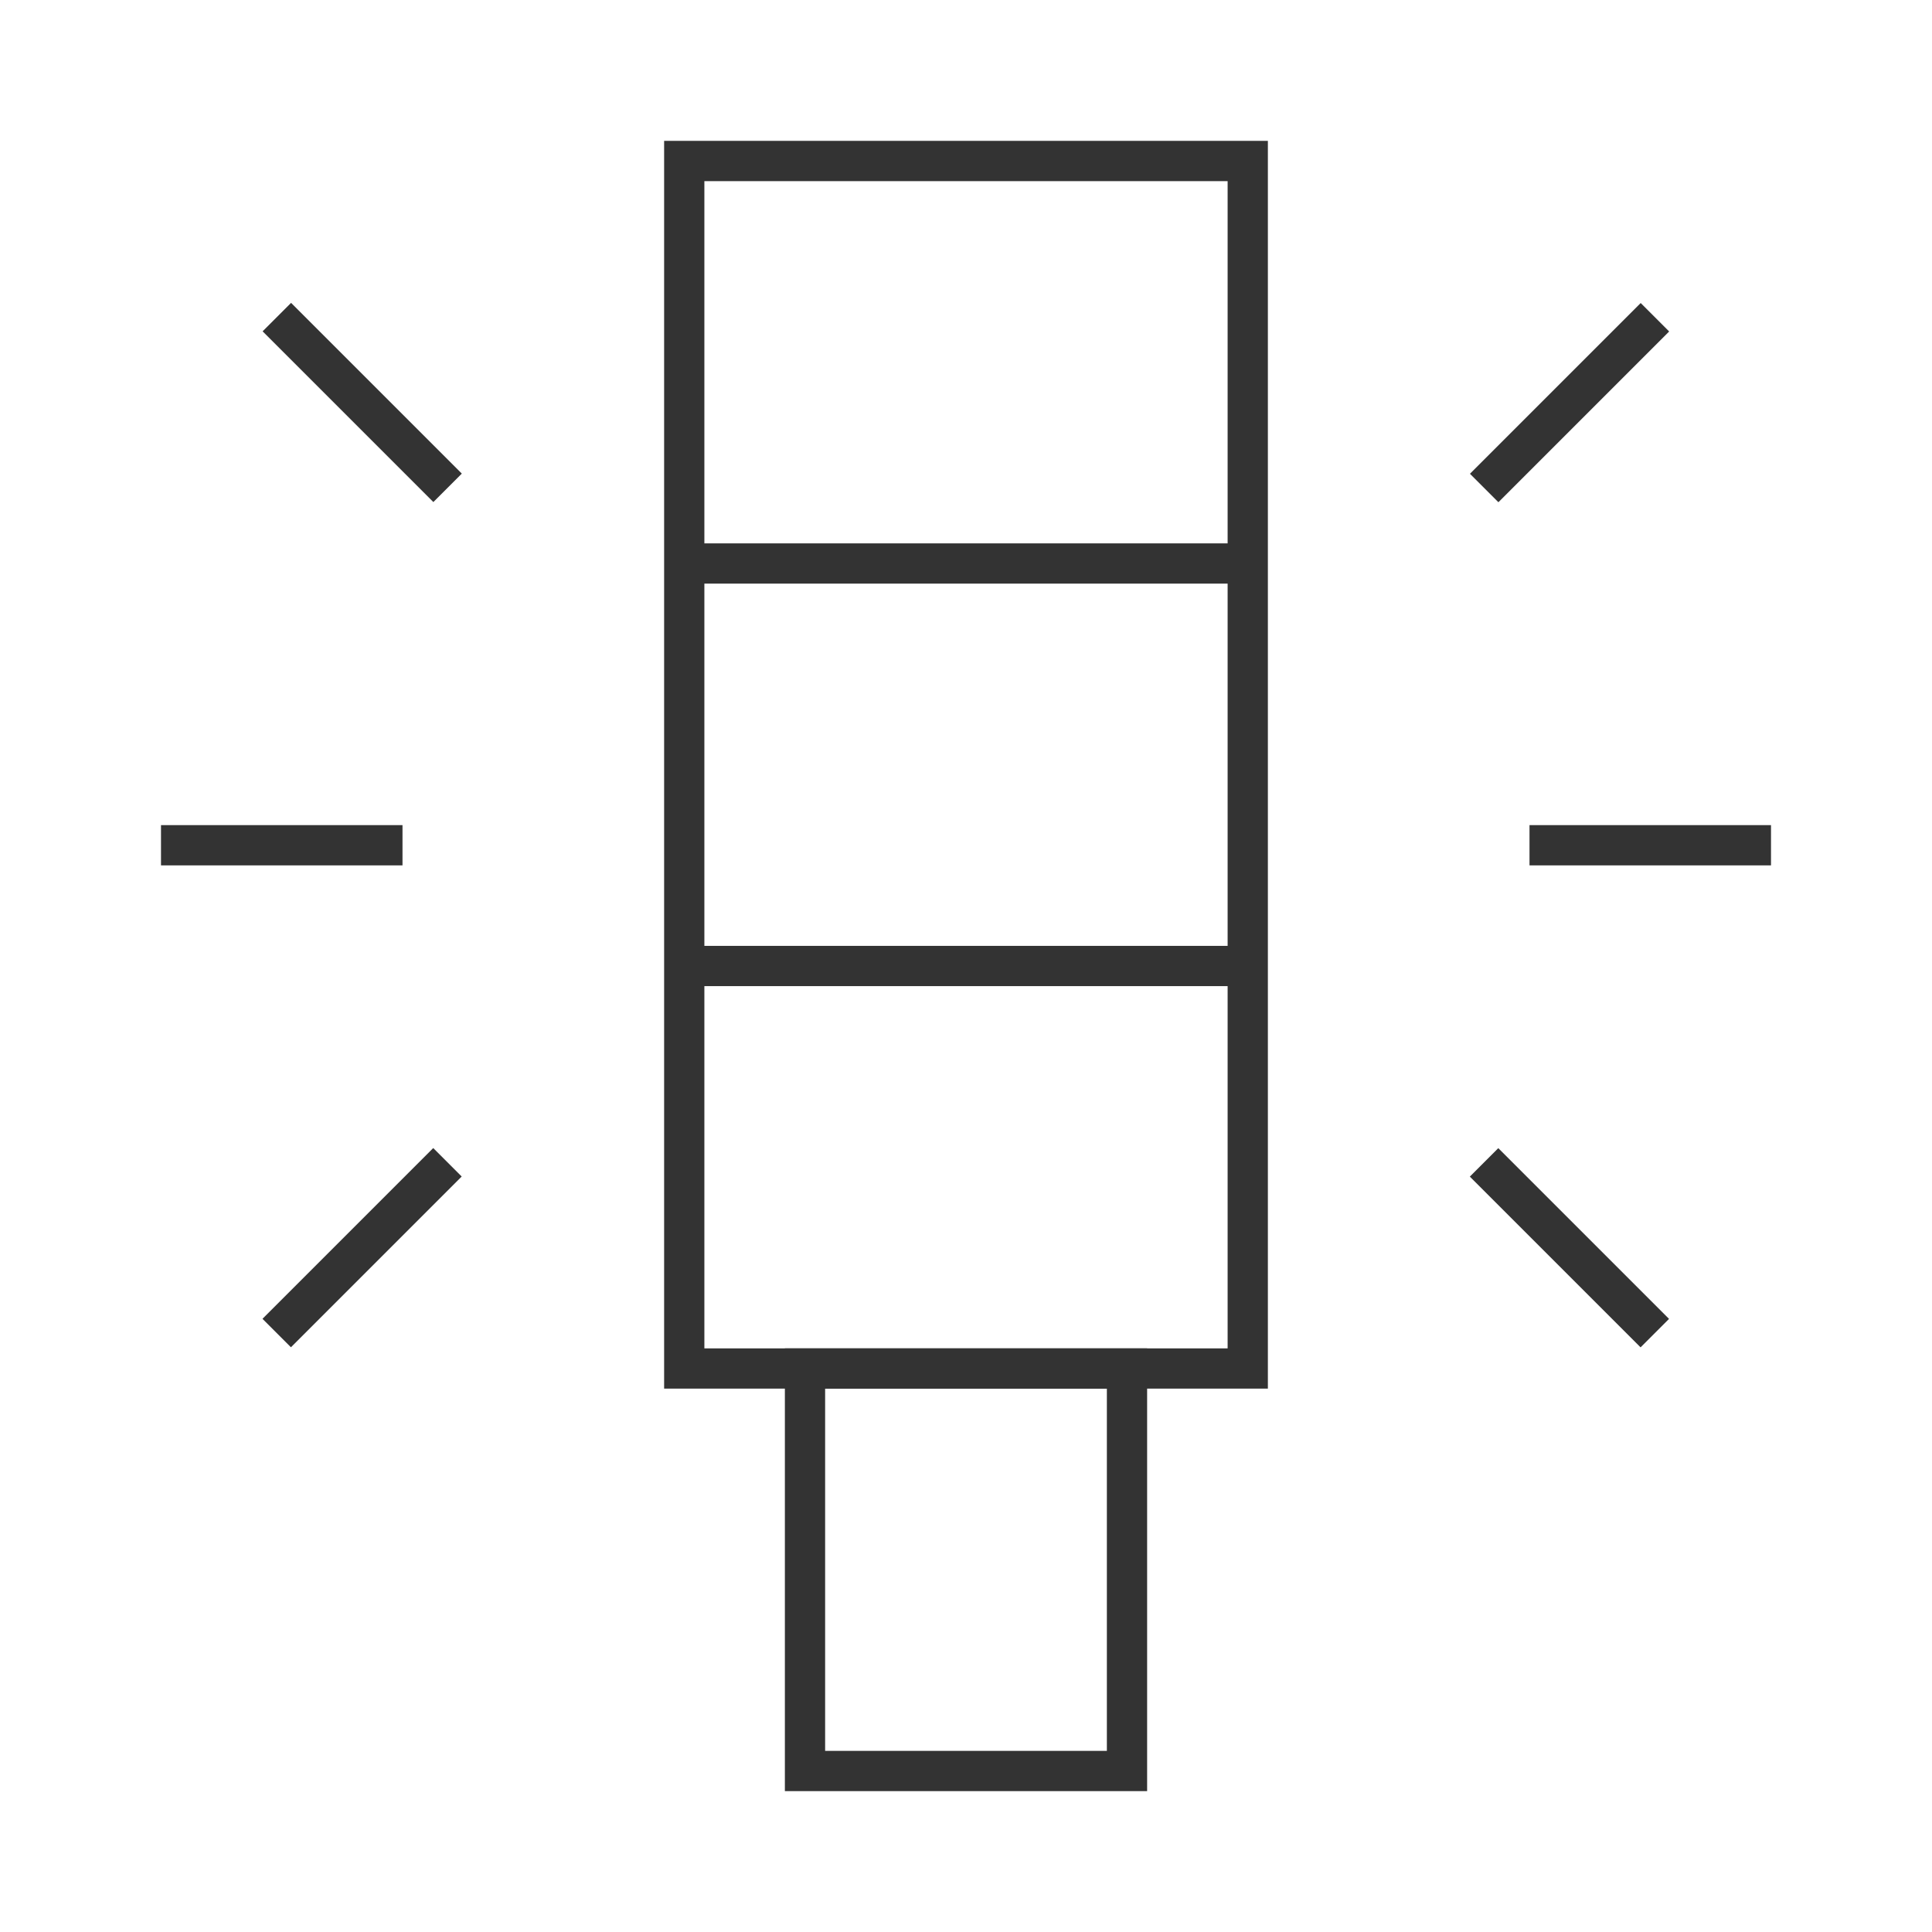 <?xml version="1.0" encoding="iso-8859-1"?>
<svg version="1.1" id="&#x56FE;&#x5C42;_1" xmlns="http://www.w3.org/2000/svg" xmlns:xlink="http://www.w3.org/1999/xlink" x="0px"
	 y="0px" viewBox="0 0 24 24" style="enable-background:new 0 0 24 24;" xml:space="preserve">
<path style="fill:#333333;" d="M15.75,17.25h-7.5V1.75h7.5V17.25z M8.75,16.75h6.5V2.25h-6.5V16.75z"/>
<rect x="8.5" y="6.75" style="fill:#333333;" width="7" height="0.5"/>
<rect x="8.5" y="11.75" style="fill:#333333;" width="7" height="0.5"/>
<rect x="4.25" y="3.5" transform="matrix(0.707 -0.707 0.707 0.707 -2.217 4.646)" style="fill:#333333;" width="0.5" height="3"/>
<rect x="3" y="15.25" transform="matrix(0.707 -0.707 0.707 0.707 -9.642 7.722)" style="fill:#333333;" width="3" height="0.5"/>
<rect x="18" y="4.75" transform="matrix(0.707 -0.707 0.707 0.707 2.176 15.253)" style="fill:#333333;" width="3" height="0.5"/>
<rect x="19.25" y="14" transform="matrix(0.707 -0.707 0.707 0.707 -5.249 18.328)" style="fill:#333333;" width="0.5" height="3"/>
<rect x="2" y="10.25" style="fill:#333333;" width="3" height="0.5"/>
<rect x="19" y="10.25" style="fill:#333333;" width="3" height="0.5"/>
<path style="fill:#333333;" d="M14.25,22.25h-4.5v-5.5h4.5V22.25z M10.25,21.75h3.5v-4.5h-3.5V21.75z"/>
</svg>






